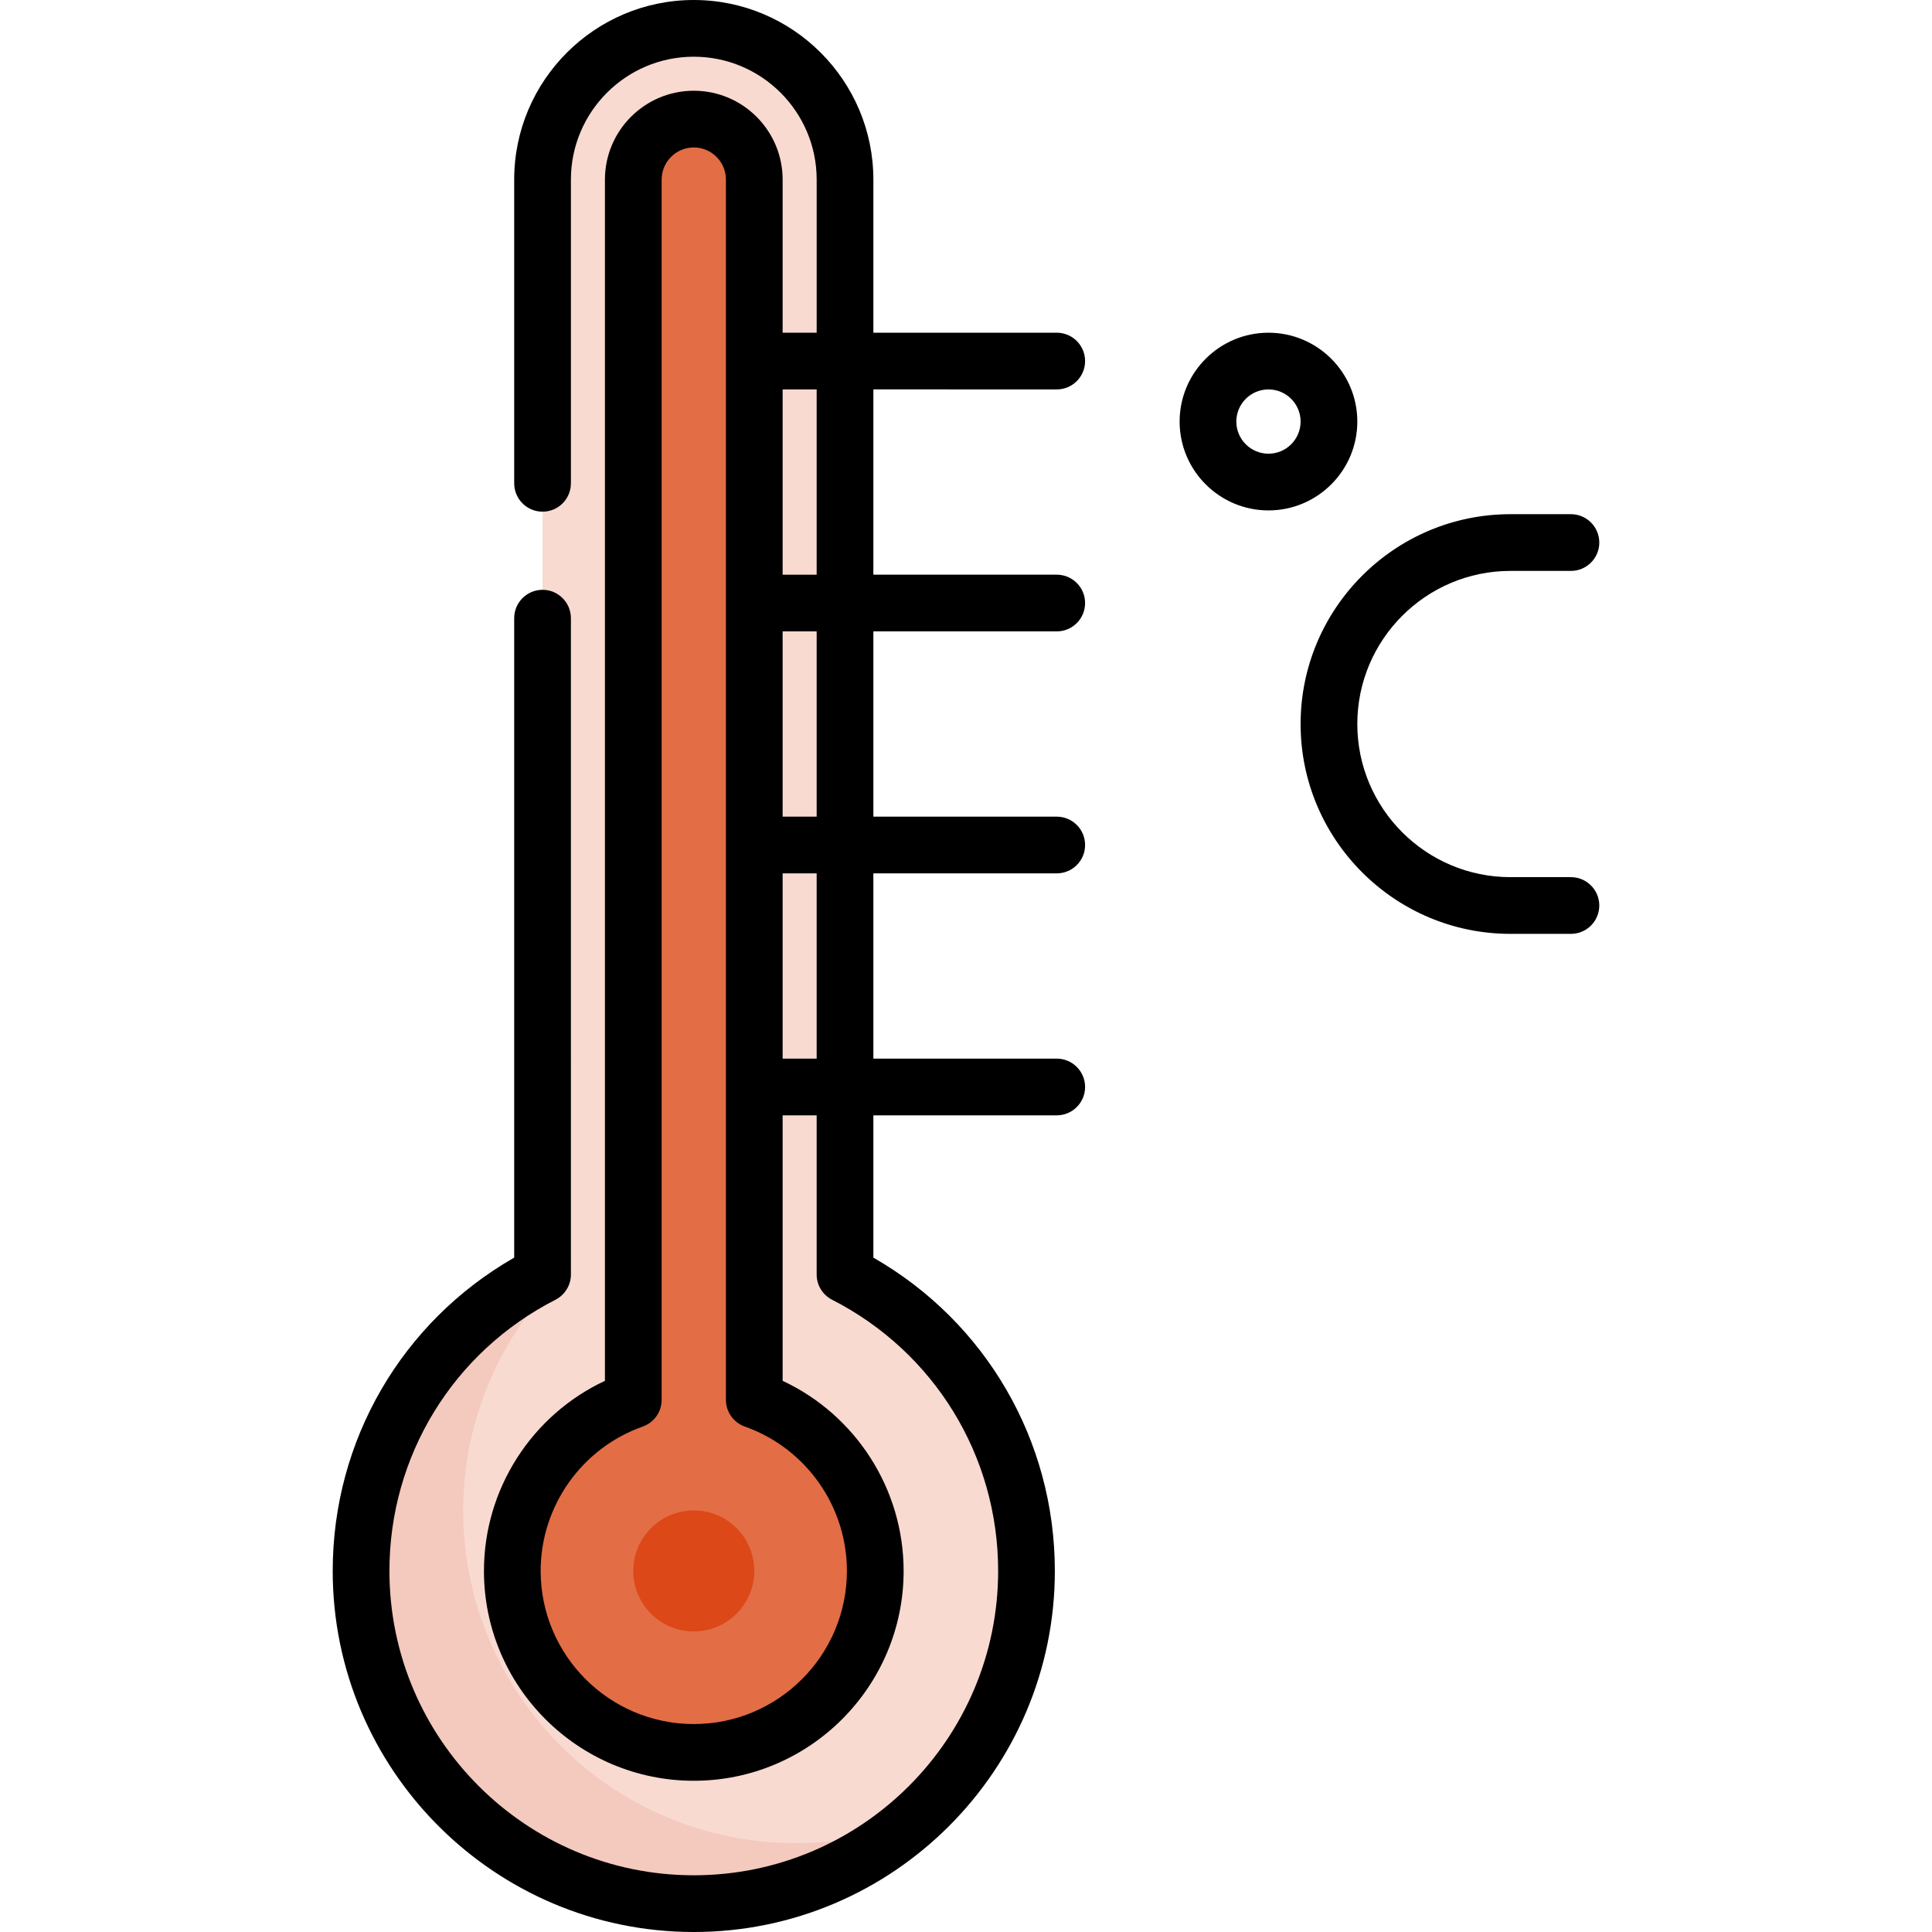 <?xml version="1.0" encoding="iso-8859-1"?>
<!-- Generator: Adobe Illustrator 19.0.0, SVG Export Plug-In . SVG Version: 6.00 Build 0)  -->
<svg version="1.1" id="Capa_1" xmlns="http://www.w3.org/2000/svg" xmlns:xlink="http://www.w3.org/1999/xlink" x="0px" y="0px"
	 viewBox="0 0 512 512" style="enable-background:new 0 0 512 512;" xml:space="preserve">
<path id="SVGCleanerId_0" style="fill:#F8DAD1;" d="M223.937,337.756V47.593c0-22.134-17.944-40.078-40.078-40.078
	s-40.078,17.944-40.078,40.078v290.163c-28.549,14.595-48.094,44.293-48.094,78.557c0,48.696,39.476,88.172,88.172,88.172
	s88.172-39.476,88.172-88.172C272.031,382.049,252.486,352.35,223.937,337.756z"/>
<g>
	<path id="SVGCleanerId_0_1_" style="fill:#F8DAD1;" d="M223.937,337.756V47.593c0-22.134-17.944-40.078-40.078-40.078
		s-40.078,17.944-40.078,40.078v290.163c-28.549,14.595-48.094,44.293-48.094,78.557c0,48.696,39.476,88.172,88.172,88.172
		s88.172-39.476,88.172-88.172C272.031,382.049,252.486,352.35,223.937,337.756z"/>
</g>
<path style="fill:#F4C9BE;" d="M143.781,337.756c-28.549,14.595-48.094,44.293-48.094,78.557c0,48.696,39.476,88.172,88.172,88.172
	c22.072,0,42.25-8.11,57.716-21.513c-9.55,3.542-19.878,5.481-30.66,5.481c-48.696,0-88.173-39.476-88.173-88.172
	c0-23.399,9.344-44.668,24.205-60.453"/>
<path style="fill:#E36D45;" d="M199.89,370.967V47.593c0-8.854-7.177-16.031-16.031-16.031s-16.031,7.177-16.031,16.031v323.374
	c-18.677,6.604-32.063,24.408-32.063,45.347c0,26.562,21.532,48.094,48.094,48.094s48.094-21.532,48.094-48.094
	C231.953,395.374,218.568,377.57,199.89,370.967z"/>
<circle style="fill:#DC4817;" cx="183.859" cy="416.313" r="16.031"/>
<path d="M280.047,103.202c4.151,0,7.515-3.365,7.515-7.515c0-4.15-3.364-7.515-7.515-7.515h-48.595V47.593
	C231.452,21.351,210.101,0,183.859,0s-47.593,21.351-47.593,47.593v80.49c0,4.15,3.364,7.515,7.515,7.515s7.515-3.365,7.515-7.515
	v-80.49c0-17.955,14.608-32.564,32.564-32.564s32.564,14.609,32.564,32.564v40.579h-9.018V47.593
	c0-12.983-10.563-23.546-23.546-23.546s-23.546,10.563-23.546,23.546v318.34c-19.379,9.062-32.063,28.678-32.063,50.38
	c0,30.663,24.946,55.609,55.609,55.609s55.609-24.946,55.609-55.609c0-21.702-12.684-41.319-32.063-50.38v-70.355h9.018v42.178
	c0,2.823,1.581,5.407,4.094,6.691c27.14,13.874,44,41.412,44,71.866c0,44.475-36.183,80.658-80.658,80.658
	s-80.658-36.183-80.658-80.658c0-30.454,16.86-57.992,44-71.866c2.513-1.285,4.094-3.869,4.094-6.691V163.82
	c0-4.15-3.364-7.515-7.515-7.515s-7.515,3.365-7.515,7.515v169.462c-29.784,17.061-48.094,48.461-48.094,83.031
	c0,52.762,42.925,95.687,95.687,95.687s95.687-42.925,95.687-95.687c0-34.57-18.31-65.97-48.094-83.031v-37.705h48.595
	c4.151,0,7.515-3.365,7.515-7.515s-3.364-7.515-7.515-7.515h-48.595v-49.096h48.595c4.151,0,7.515-3.365,7.515-7.515
	s-3.364-7.515-7.515-7.515h-48.595v-49.096h48.595c4.151,0,7.515-3.365,7.515-7.515s-3.364-7.515-7.515-7.515h-48.595v-49.096
	H280.047z M224.438,416.313c0,22.376-18.204,40.579-40.579,40.579s-40.579-18.204-40.579-40.579
	c0-17.165,10.872-32.541,27.053-38.262c3.002-1.062,5.01-3.901,5.01-7.085V47.593c0-4.696,3.82-8.517,8.517-8.517
	s8.517,3.82,8.517,8.517v323.374c0,3.184,2.008,6.024,5.01,7.085C213.566,383.773,224.438,399.149,224.438,416.313z
	 M216.423,280.548h-9.018v-49.096h9.018V280.548z M216.423,216.423h-9.018v-49.096h9.018V216.423z M216.423,152.297h-9.018v-49.096
	h9.018V152.297z"/>
<path d="M359.703,111.718c0-12.983-10.563-23.546-23.546-23.546s-23.546,10.563-23.546,23.546s10.563,23.546,23.546,23.546
	S359.703,124.702,359.703,111.718z M336.157,120.235c-4.696,0-8.517-3.82-8.517-8.517s3.82-8.517,8.517-8.517
	c4.696,0,8.517,3.82,8.517,8.517S340.853,120.235,336.157,120.235z"/>
<path d="M416.313,232.454h-16.031c-22.376,0-40.579-18.204-40.579-40.579s18.204-40.579,40.579-40.579h16.031
	c4.151,0,7.515-3.365,7.515-7.515s-3.364-7.515-7.515-7.515h-16.031c-30.663,0-55.609,24.946-55.609,55.609
	s24.946,55.609,55.609,55.609h16.031c4.151,0,7.515-3.365,7.515-7.515S420.464,232.454,416.313,232.454z"/>
<g>
</g>
<g>
</g>
<g>
</g>
<g>
</g>
<g>
</g>
<g>
</g>
<g>
</g>
<g>
</g>
<g>
</g>
<g>
</g>
<g>
</g>
<g>
</g>
<g>
</g>
<g>
</g>
<g>
</g>
</svg>
